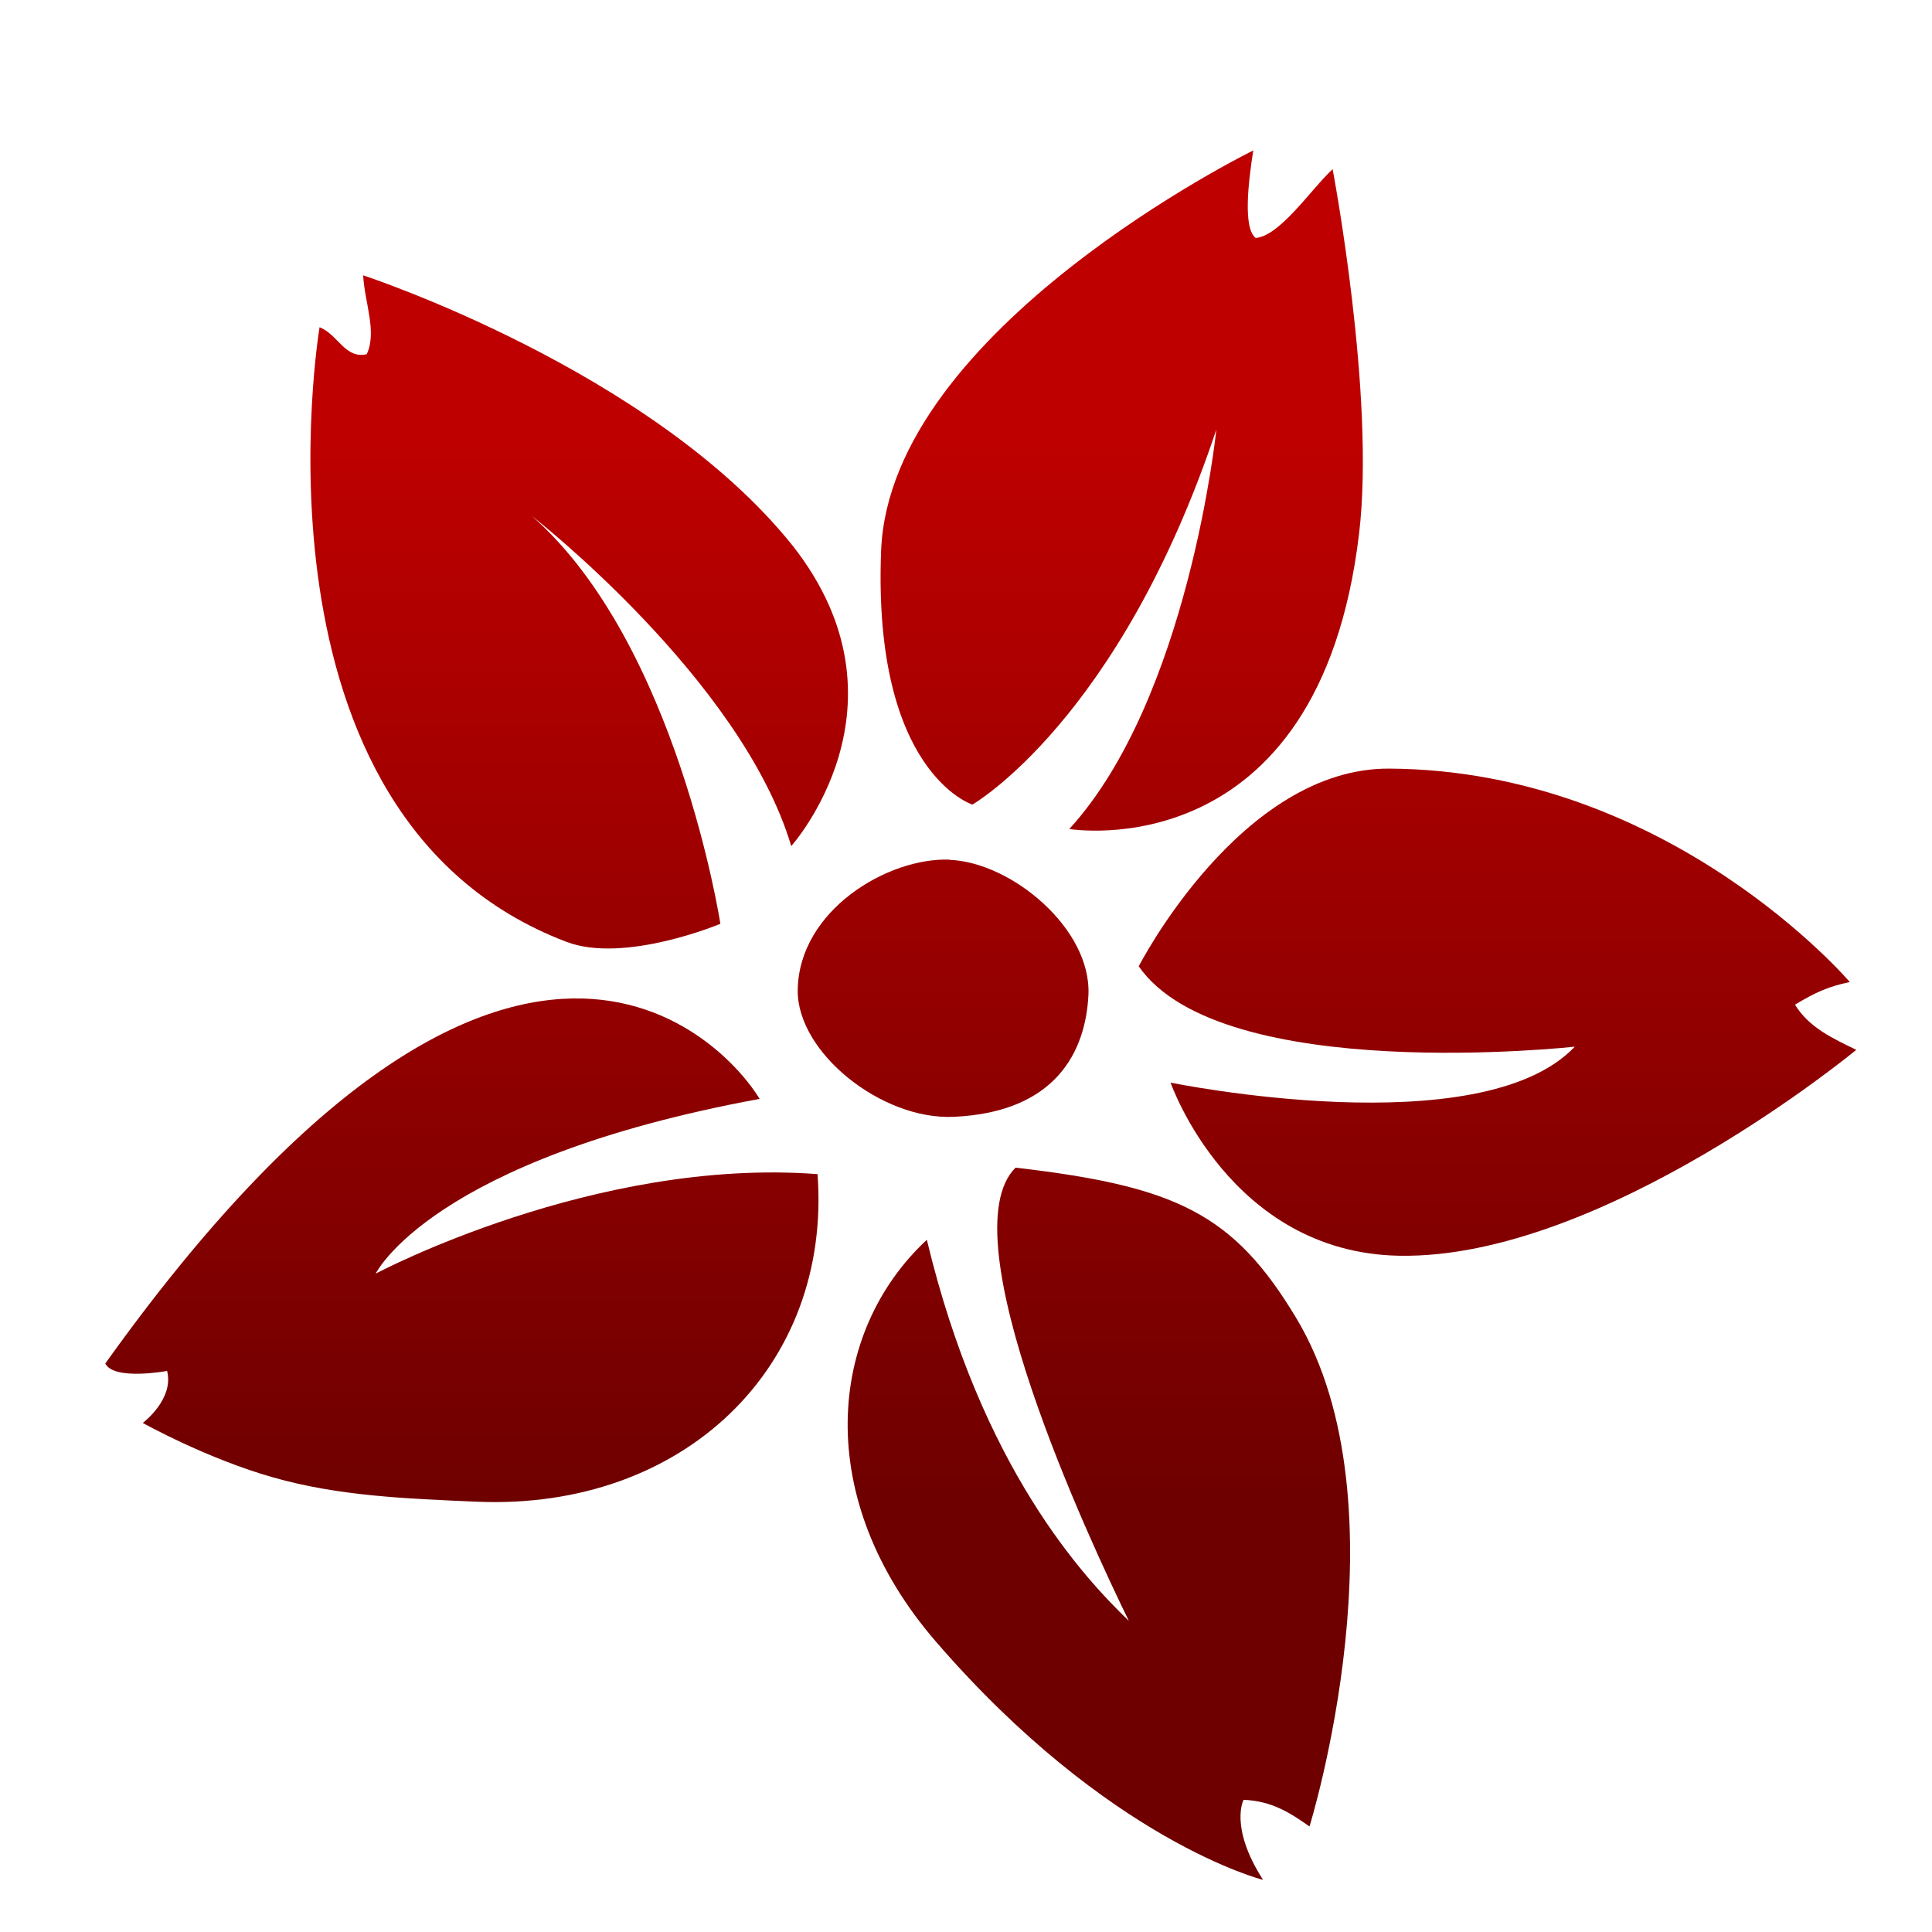 <svg xmlns="http://www.w3.org/2000/svg" xmlns:xlink="http://www.w3.org/1999/xlink" width="64" height="64" viewBox="0 0 64 64" version="1.1"><defs><linearGradient id="linear0" gradientUnits="userSpaceOnUse" x1="0" y1="0" x2="0" y2="1" gradientTransform="matrix(56,0,0,35.898,4,14.051)"><stop offset="0" style="stop-color:#bf0000;stop-opacity:1;"/><stop offset="1" style="stop-color:#6e0000;stop-opacity:1;"/></linearGradient><linearGradient id="linear1" gradientUnits="userSpaceOnUse" x1="0" y1="0" x2="0" y2="1" gradientTransform="matrix(56,0,0,35.898,4,14.051)"><stop offset="0" style="stop-color:#bf0000;stop-opacity:1;"/><stop offset="1" style="stop-color:#6e0000;stop-opacity:1;"/></linearGradient><linearGradient id="linear2" gradientUnits="userSpaceOnUse" x1="0" y1="0" x2="0" y2="1" gradientTransform="matrix(56,0,0,35.898,4,14.051)"><stop offset="0" style="stop-color:#bf0000;stop-opacity:1;"/><stop offset="1" style="stop-color:#6e0000;stop-opacity:1;"/></linearGradient><linearGradient id="linear3" gradientUnits="userSpaceOnUse" x1="0" y1="0" x2="0" y2="1" gradientTransform="matrix(56,0,0,35.898,4,14.051)"><stop offset="0" style="stop-color:#bf0000;stop-opacity:1;"/><stop offset="1" style="stop-color:#6e0000;stop-opacity:1;"/></linearGradient><linearGradient id="linear4" gradientUnits="userSpaceOnUse" x1="0" y1="0" x2="0" y2="1" gradientTransform="matrix(56,0,0,35.898,4,14.051)"><stop offset="0" style="stop-color:#bf0000;stop-opacity:1;"/><stop offset="1" style="stop-color:#6e0000;stop-opacity:1;"/></linearGradient><linearGradient id="linear5" gradientUnits="userSpaceOnUse" x1="0" y1="0" x2="0" y2="1" gradientTransform="matrix(56,0,0,35.898,4,14.051)"><stop offset="0" style="stop-color:#bf0000;stop-opacity:1;"/><stop offset="1" style="stop-color:#6e0000;stop-opacity:1;"/></linearGradient></defs><g id="surface1"><path style=" stroke:none;fill-rule:nonzero;fill:url(#linear0);" d="M 17.625 17.098 C 17.625 17.098 24.559 22.492 26.211 28.027 C 26.211 28.027 30.406 23.359 26.262 18.082 C 21.605 12.254 12.031 9.121 12.031 9.121 C 12.07 9.992 12.5 10.996 12.148 11.734 C 11.43 11.898 11.195 11.078 10.586 10.84 C 10.586 10.84 7.859 27.051 18.762 31.199 C 20.688 31.934 23.863 30.602 23.863 30.602 C 23.863 30.602 22.438 21.332 17.629 17.102 Z M 17.625 17.098 "/><path style=" stroke:none;fill-rule:nonzero;fill:url(#linear1);" d="M 32.207 26.656 C 32.207 26.656 37.07 23.879 40.293 14.23 C 40.293 14.23 39.379 23.137 35.422 27.461 C 35.422 27.461 43.688 28.852 45.02 17.688 C 45.57 13.105 44.145 5.605 44.145 5.605 C 43.441 6.254 42.406 7.816 41.598 7.883 C 41.168 7.559 41.355 6.012 41.516 4.984 C 41.516 4.984 29.469 10.891 29.188 18.246 C 28.902 25.605 32.211 26.652 32.211 26.652 Z M 32.207 26.656 "/><path style=" stroke:none;fill-rule:nonzero;fill:url(#linear2);" d="M 37.723 32.008 C 37.723 32.008 41.098 25.426 46.031 25.461 C 55.309 25.52 61.277 32.531 61.277 32.531 C 60.543 32.684 60.125 32.883 59.461 33.281 C 59.934 34.055 60.758 34.418 61.492 34.777 C 61.492 34.777 53.102 41.719 46.355 41.598 C 40.734 41.5 38.777 35.863 38.777 35.863 C 38.777 35.863 49.047 37.969 52.168 34.672 C 52.168 34.672 40.473 35.965 37.723 32.012 Z M 37.723 32.008 "/><path style=" stroke:none;fill-rule:nonzero;fill:url(#linear3);" d="M 33.641 38.68 C 31.375 40.934 36.09 51.023 37.395 53.695 C 35.895 52.246 32.516 48.637 30.703 41.07 C 27.418 44.121 26.891 49.629 31.012 54.391 C 36.723 60.996 41.84 62.273 41.84 62.273 C 40.715 60.52 41.195 59.621 41.195 59.621 C 42.137 59.66 42.734 60.051 43.379 60.504 C 43.379 60.504 46.676 49.887 42.941 43.664 C 40.867 40.211 38.973 39.297 33.641 38.68 Z M 33.641 38.68 "/><path style=" stroke:none;fill-rule:nonzero;fill:url(#linear4);" d="M 27.086 38.895 C 19.691 38.332 12.445 42.191 12.445 42.191 C 12.445 42.191 14.281 38.406 25.164 36.402 C 24.09 34.617 16.902 26.395 3.488 45.168 C 3.773 45.742 5.535 45.414 5.535 45.414 C 5.773 46.355 4.73 47.137 4.73 47.137 C 4.73 47.137 6.84 48.316 9.047 48.941 C 11.219 49.559 13.449 49.645 15.797 49.746 C 22.641 50.035 27.555 45.285 27.082 38.895 Z M 27.086 38.895 "/><path style=" stroke:none;fill-rule:nonzero;fill:url(#linear5);" d="M 31.461 28.484 C 33.5 28.562 36.168 30.766 36.055 32.969 C 35.961 34.82 34.992 36.84 31.602 36.996 C 29.203 37.113 26.391 34.855 26.426 32.789 C 26.465 30.156 29.41 28.398 31.461 28.477 Z M 31.461 28.484 "/></g></svg>

